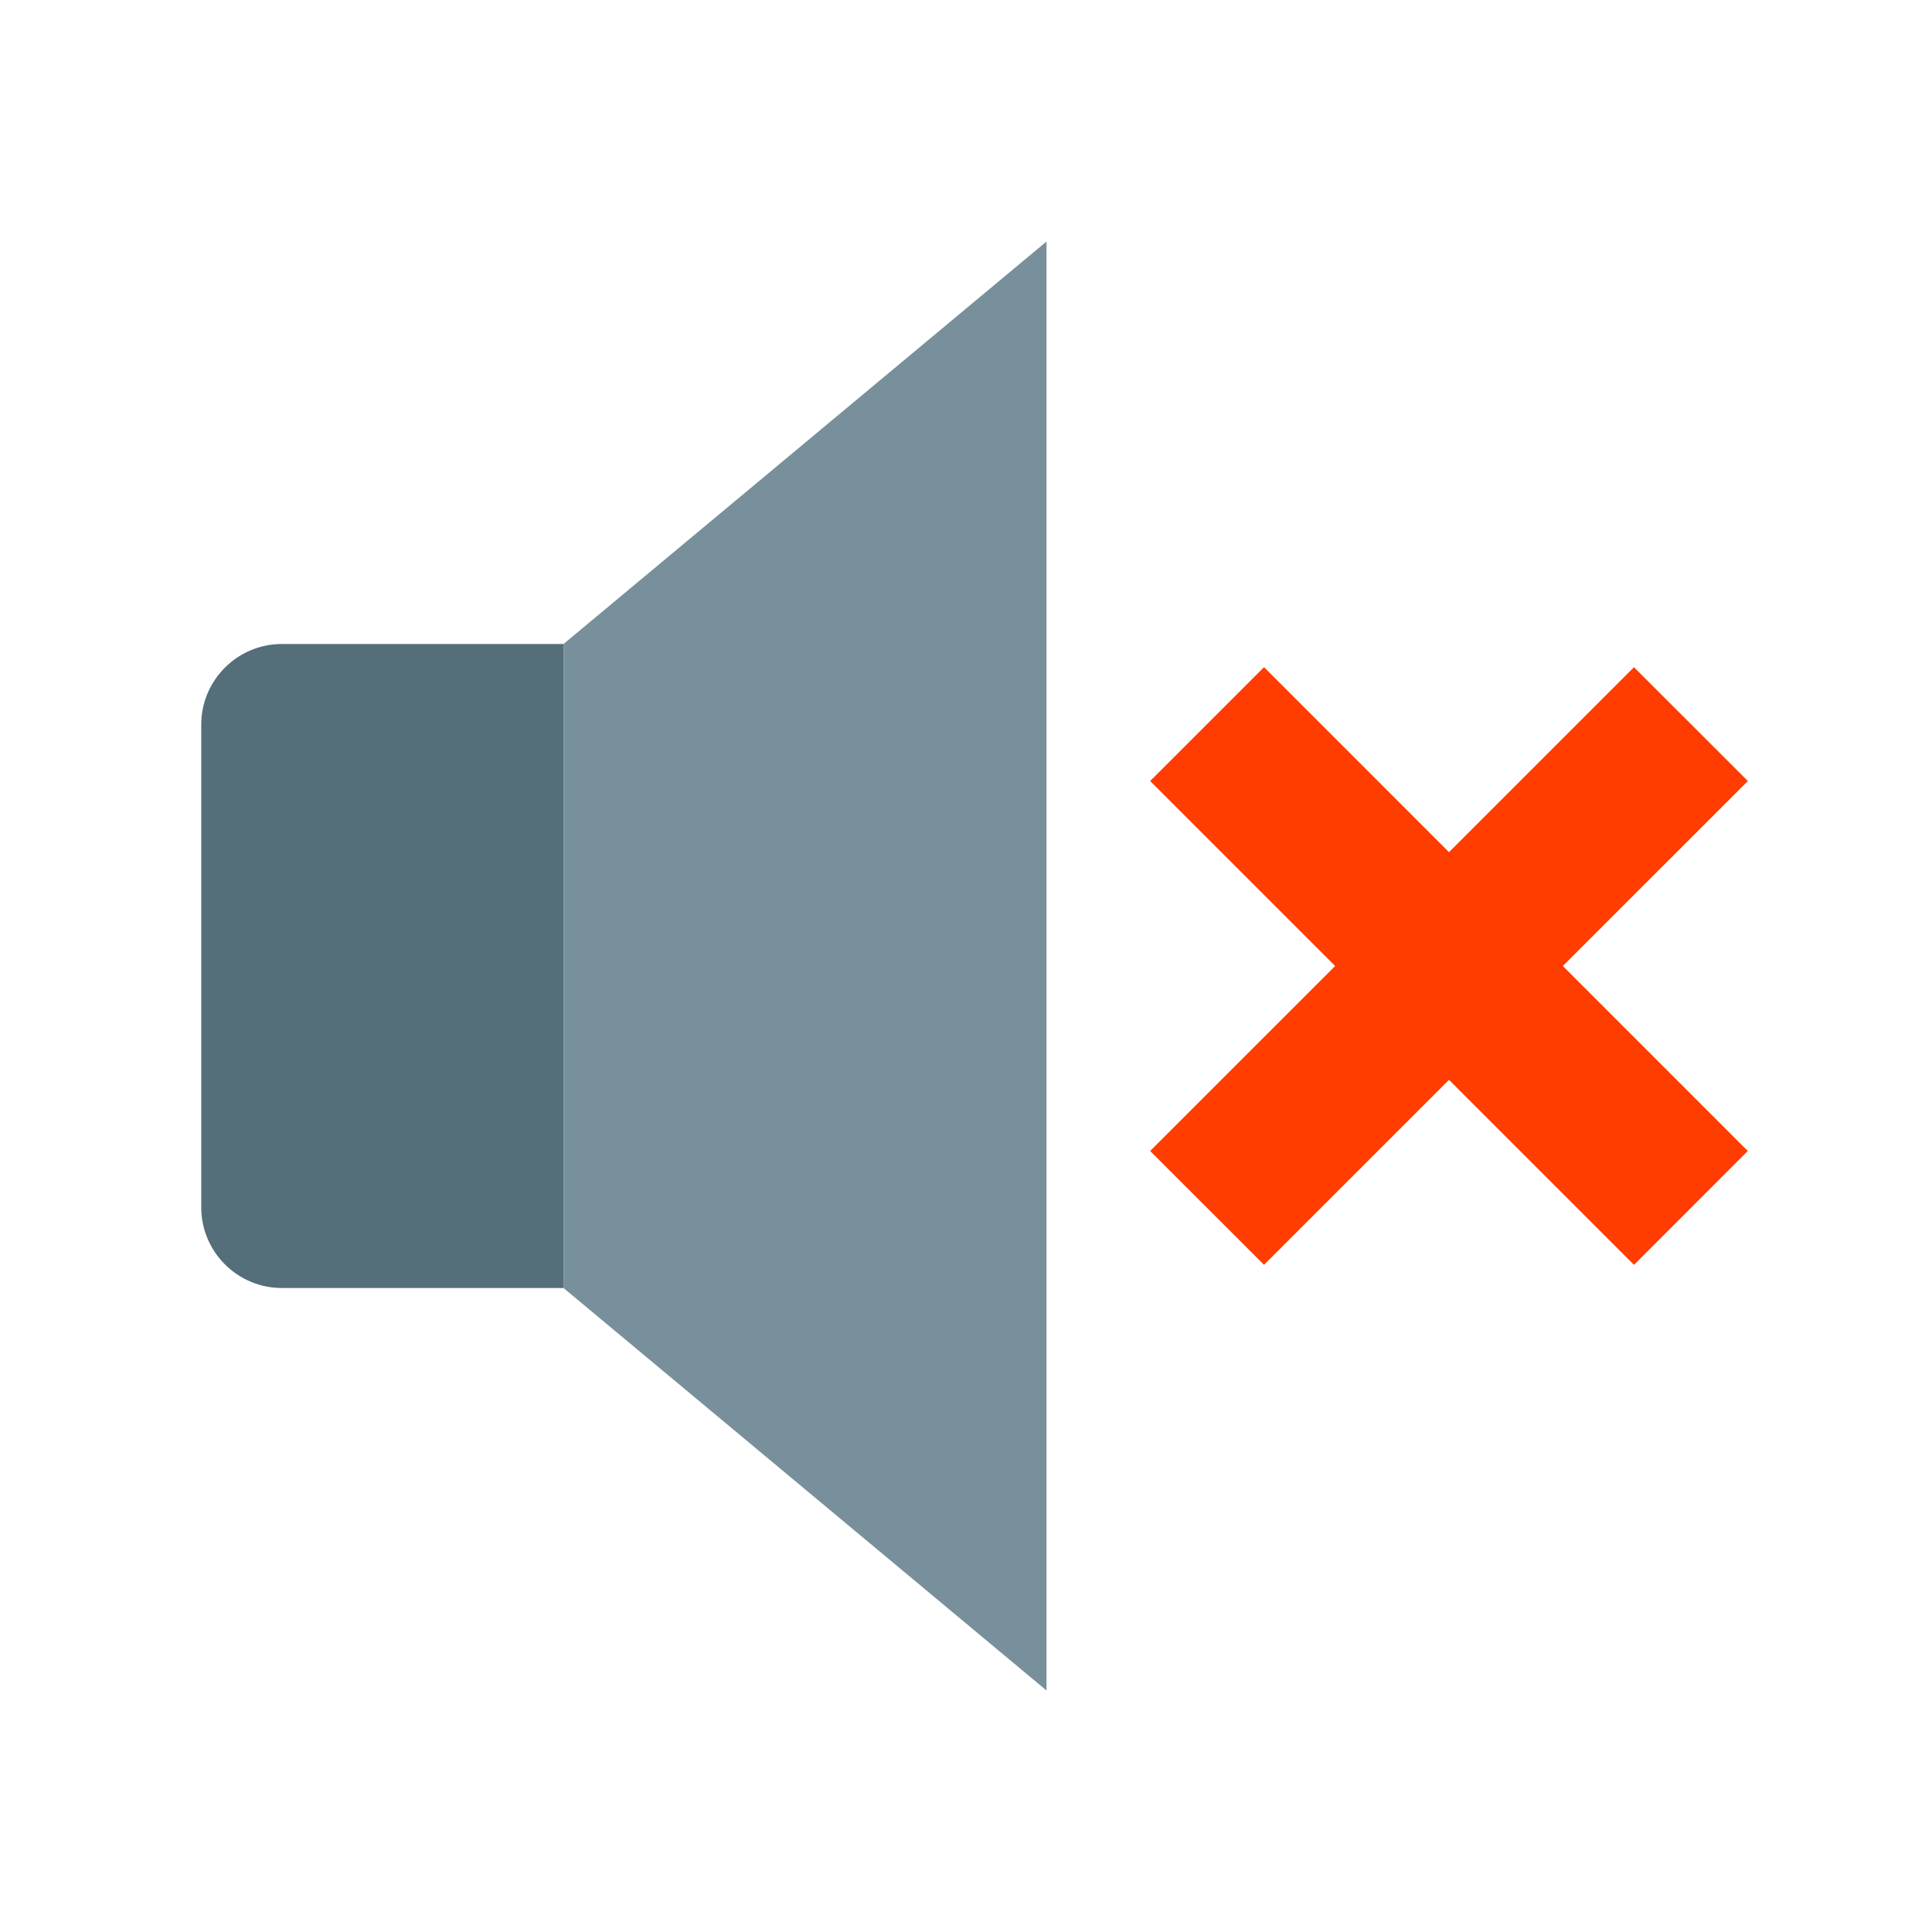 <svg xmlns="http://www.w3.org/2000/svg" width="48" height="48"><path fill="#546e7a" d="M14 32H7c-1.1 0-2-.9-2-2V18c0-1.1.9-2 2-2h7v16z"/><path fill="#78909c" d="M26 42 14 32V16L26 6v36z"/><path fill="#ff3d00" d="m28.575 28.596 12.021-12.02 2.829 2.828-12.021 12.02z"/><path fill="#ff3d00" d="m28.575 19.404 2.829-2.829 12.02 12.021-2.828 2.829z"/></svg>